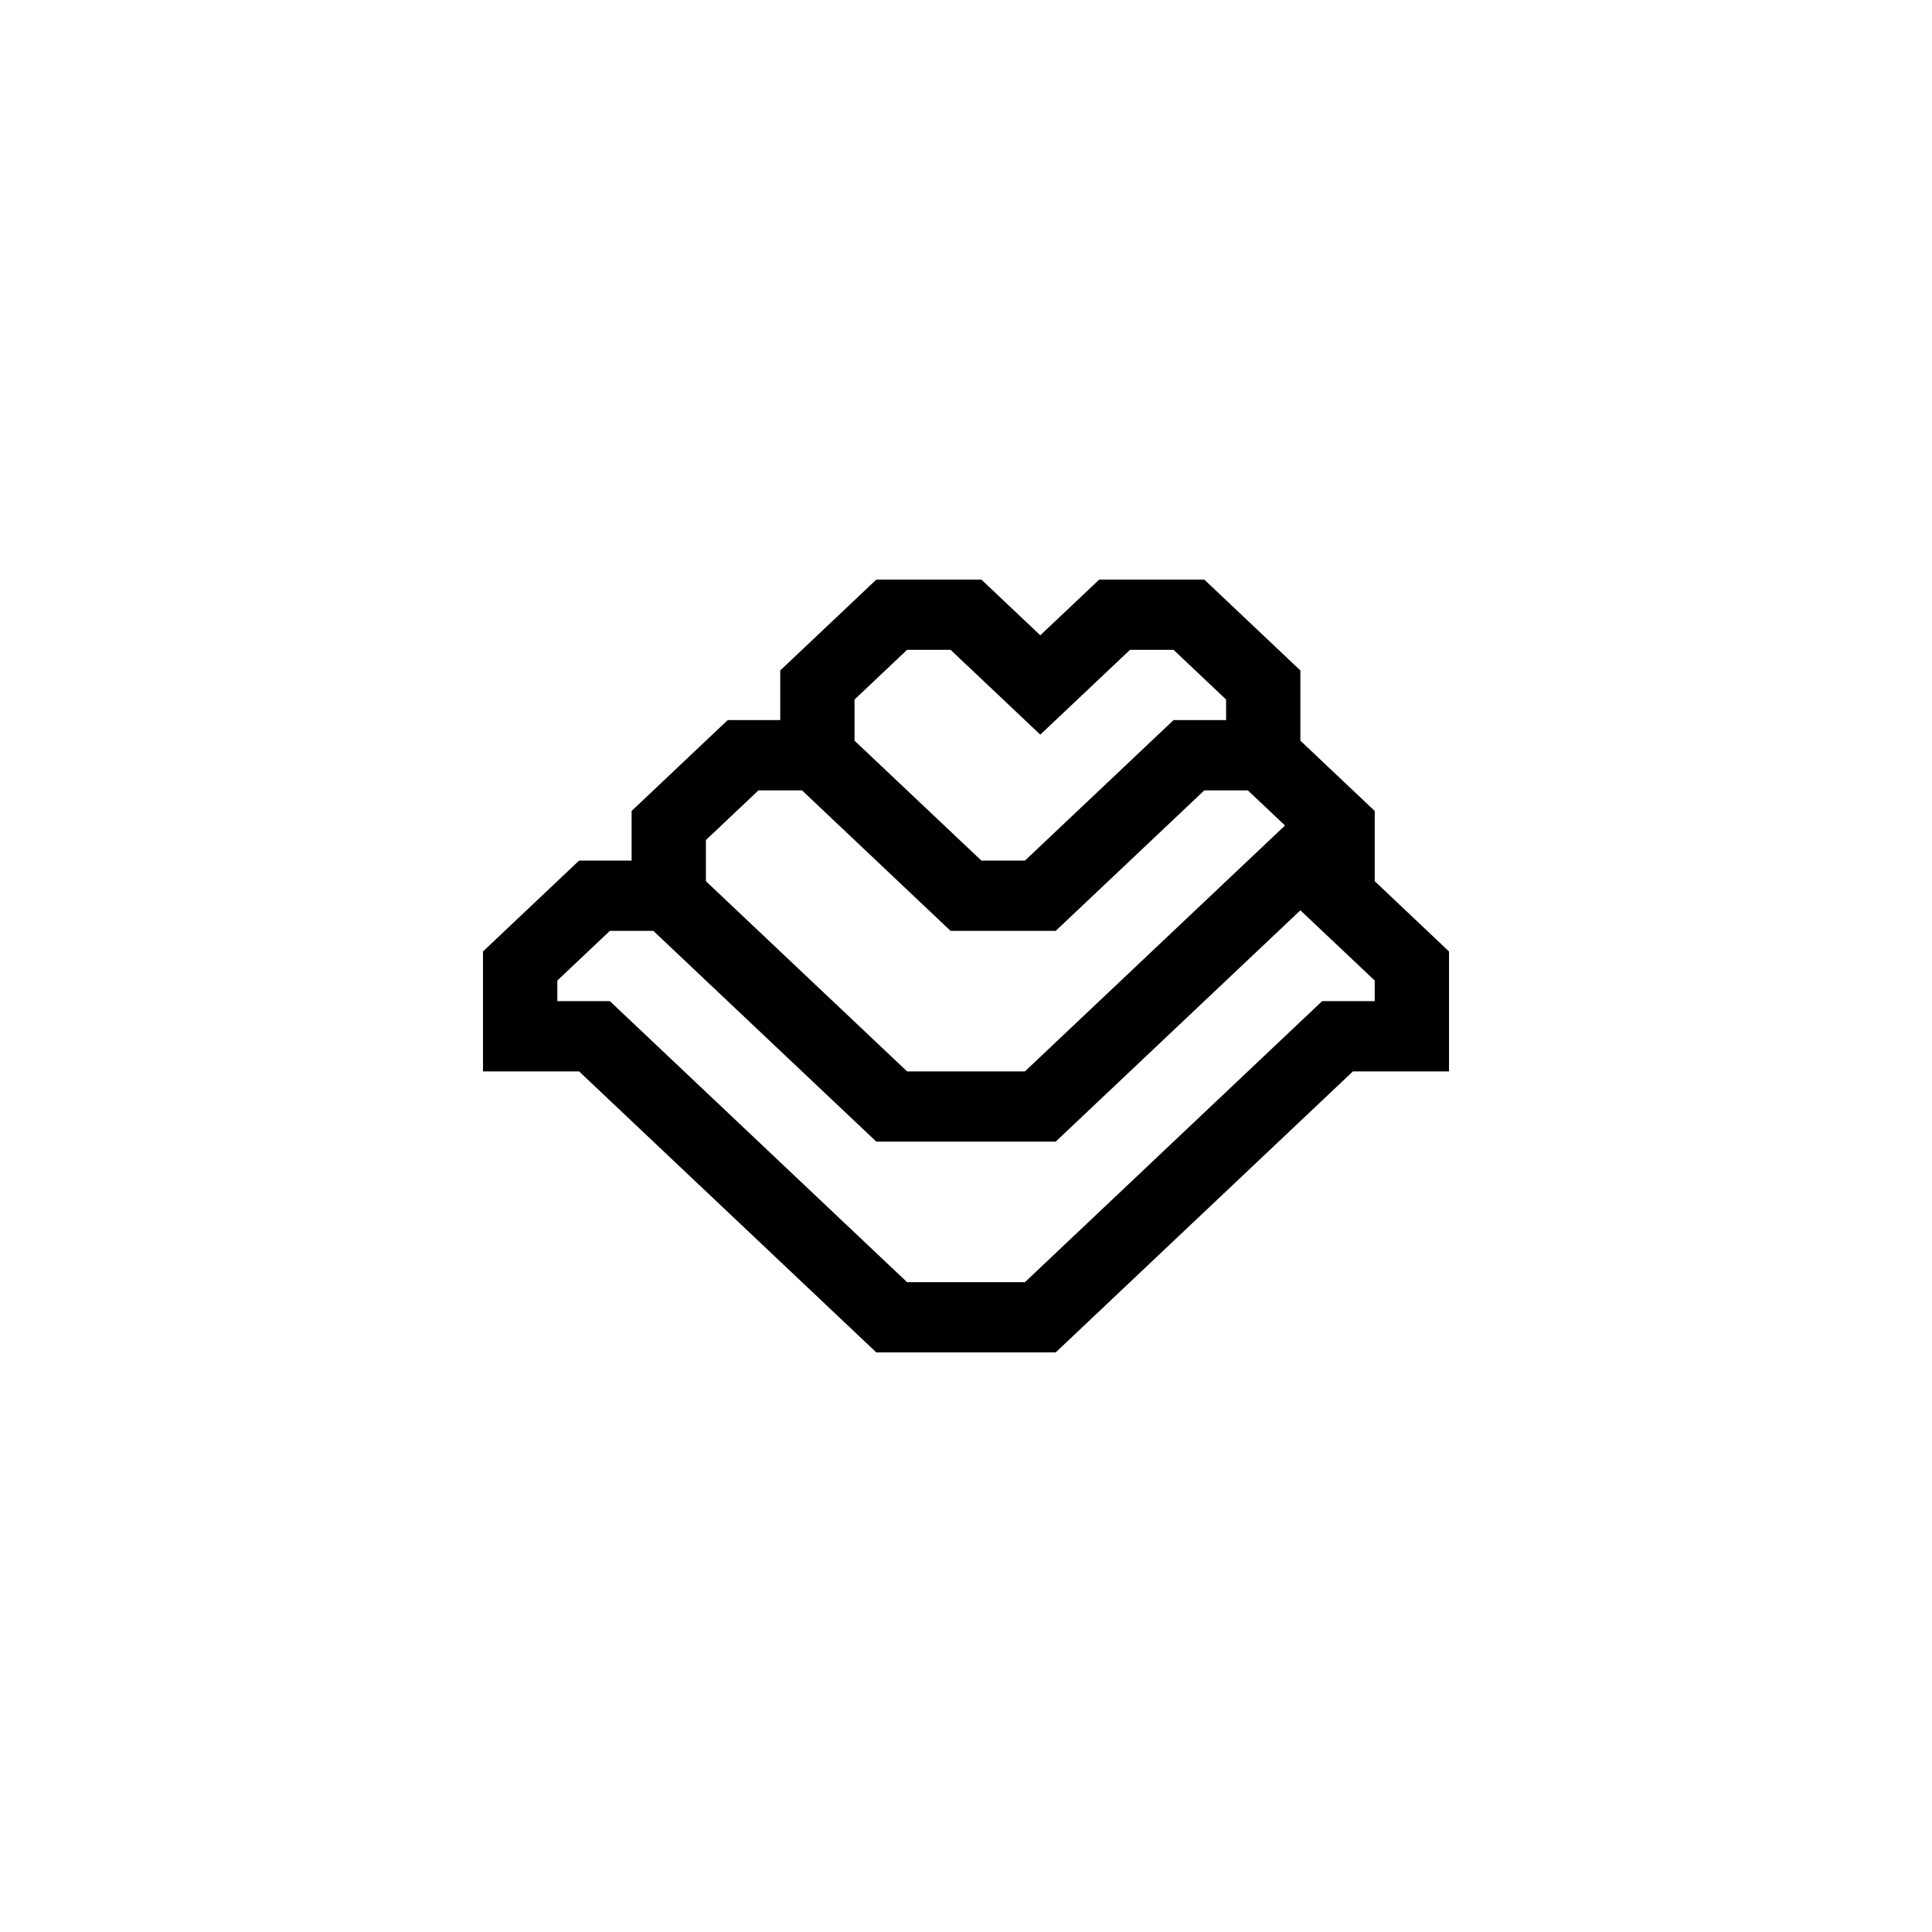 <svg xmlns="http://www.w3.org/2000/svg" fill="black" viewBox="0 0 40 40">
<path fill="none" d="M18.143 12H20.319L21.538 13.153L22.758 12H24.934L26.923 13.881V15.335L28.462 16.79V18.244L30 19.699V22.182H28.011L21.857 28H18.143L11.989 22.182H10V19.699L11.989 17.818H13.077V16.79L15.066 14.909H16.154V13.881L18.143 12Z" clip-rule="evenodd" fill-rule="evenodd"></path>
<path fill="black" d="M18.143 12H20.319L21.538 13.153L22.758 12H24.934L26.923 13.881V15.335L28.462 16.79V18.244L30 19.699V22.182H28.011L21.857 28H18.143L11.989 22.182H10V19.699L11.989 17.818H13.077V16.79L15.066 14.909H16.154V13.881L18.143 12ZM16.605 16.364H15.703L14.615 17.392V18.244L18.78 22.182H21.22L26.605 17.091L25.835 16.364H24.934L21.857 19.273H19.681L16.605 16.364ZM25.385 14.909V14.483L24.297 13.454H23.396L21.538 15.21L19.681 13.454H18.78L17.692 14.483V15.335L20.319 17.818H21.22L24.297 14.909H25.385ZM26.923 18.847L21.857 23.636H18.143L13.527 19.273H12.626L11.539 20.301V20.727H12.626L18.78 26.546H21.22L27.374 20.727H28.462V20.301L26.923 18.847Z" clip-rule="evenodd" fill-rule="evenodd"></path>
<defs>
<linearGradient gradientUnits="userSpaceOnUse" y2="28" x2="20" y1="12" x1="20" id="paint0_linear_44_1863">
<stop stop-opacity="0.7" stop-color="black"></stop>
<stop stop-color="black" offset="1"></stop>
</linearGradient>
<linearGradient gradientUnits="userSpaceOnUse" y2="28" x2="20" y1="12" x1="20" id="paint1_linear_44_1863">
<stop stop-opacity="0.7" stop-color="black"></stop>
<stop stop-color="black" offset="1"></stop>
</linearGradient>
</defs>
</svg>
